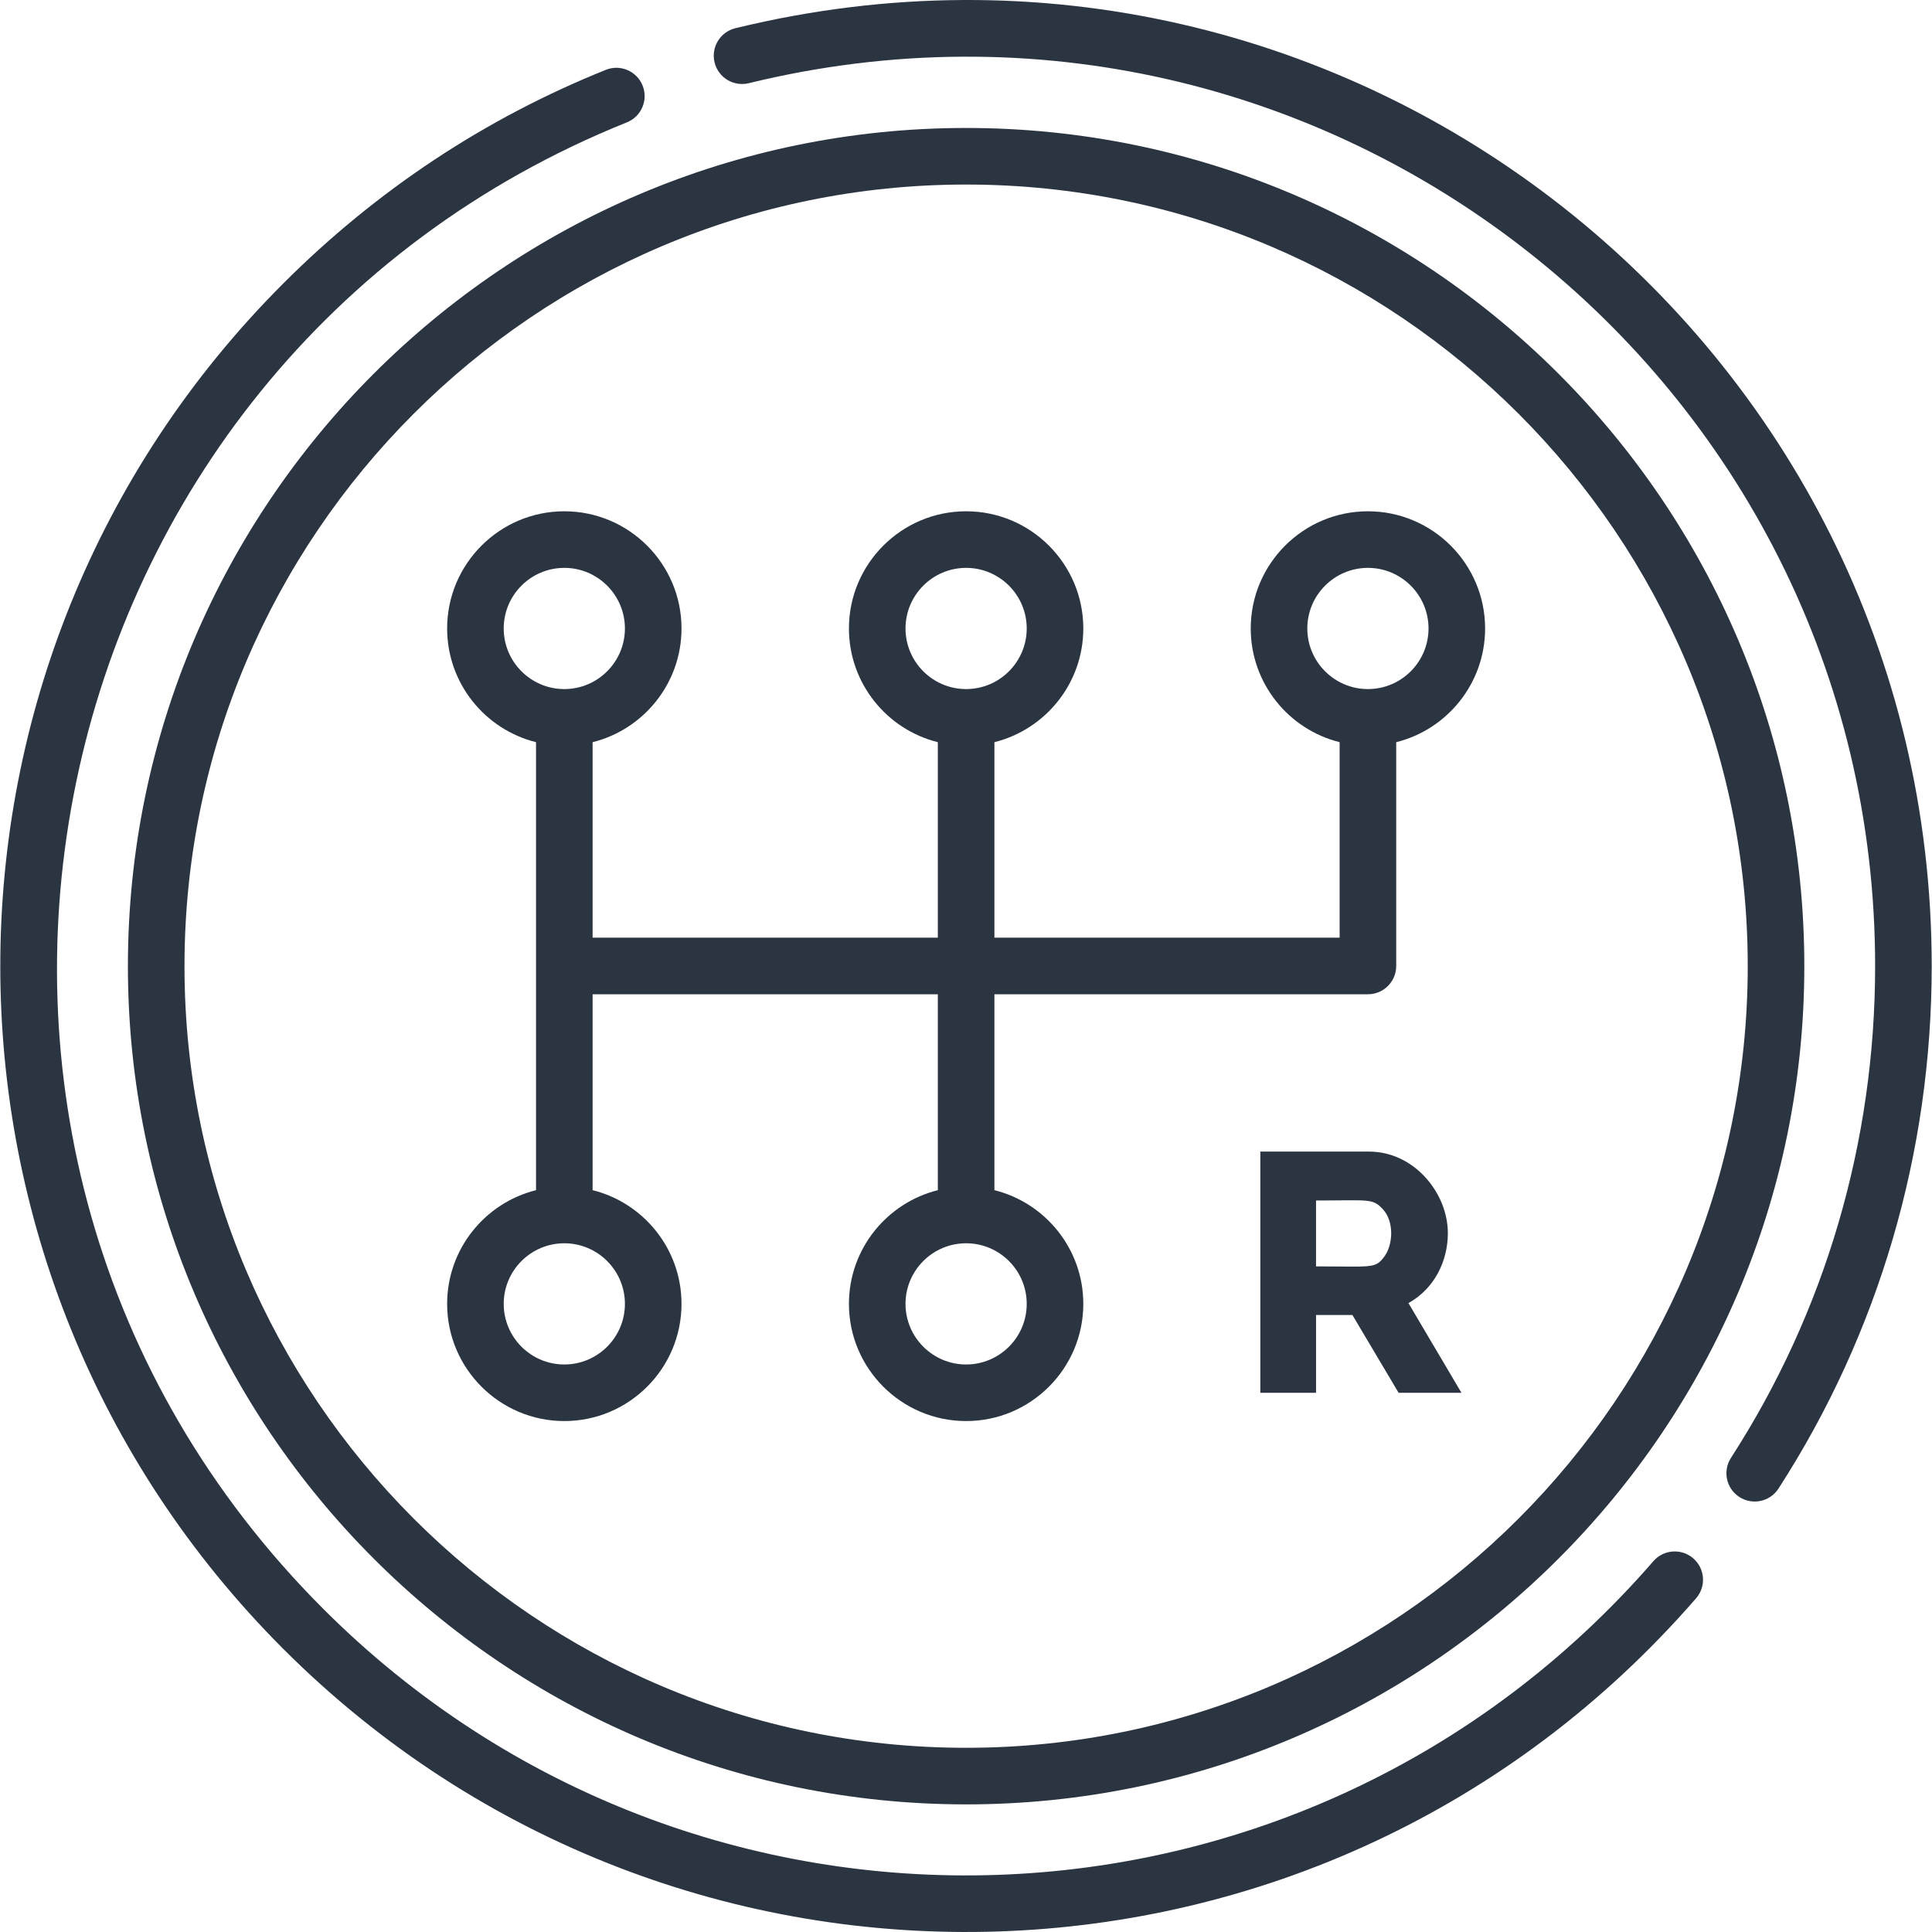 <?xml version="1.0"?>
<svg xmlns="http://www.w3.org/2000/svg" xmlns:xlink="http://www.w3.org/1999/xlink" version="1.1" id="Capa_1" x="0px" y="0px" viewBox="0 0 512 512" style="enable-background:new 0 0 512 512;" xml:space="preserve" width="512px" height="512px"><g><g>
	<g>
		<path d="M362.514,135.496c-17.124,0-31.056,13.931-31.056,31.054c0,14.54,10.045,26.772,23.559,30.135v51.808h-91.488v-51.808    c13.513-3.363,23.559-15.596,23.559-30.135c0-17.123-13.932-31.054-31.056-31.054c-17.125,0-31.056,13.931-31.056,31.054    c0,14.54,10.045,26.772,23.559,30.136v51.808h-91.488v-51.808c13.513-3.363,23.559-15.595,23.559-30.136    c0-17.123-13.931-31.054-31.055-31.054c-17.124,0-31.056,13.931-31.056,31.054c0,14.54,10.044,26.772,23.558,30.135v118.721    c-13.513,3.365-23.558,15.597-23.558,30.135c0,17.124,13.932,31.055,31.056,31.055c17.124,0,31.055-13.932,31.055-31.055    c0-14.539-10.045-26.772-23.559-30.135v-51.916h91.488v51.916c-13.513,3.364-23.559,15.596-23.559,30.135    c0,17.124,13.932,31.055,31.056,31.055s31.056-13.932,31.056-31.055c0-14.539-10.045-26.771-23.559-30.135v-51.917h98.986    c4.141,0,7.497-3.357,7.497-7.497v-59.306c13.513-3.364,23.558-15.596,23.558-30.135    C393.569,149.427,379.638,135.496,362.514,135.496z M165.609,345.541c0,8.856-7.204,16.06-16.06,16.06    c-8.856,0-16.061-7.205-16.061-16.06c0-8.855,7.205-16.06,16.061-16.06C158.405,329.48,165.609,336.686,165.609,345.541z     M149.549,182.612c-8.856,0-16.061-7.205-16.061-16.061c0-8.855,7.205-16.059,16.061-16.059c8.856,0,16.06,7.204,16.06,16.059    C165.609,175.406,158.405,182.612,149.549,182.612z M272.092,345.541c0,8.856-7.205,16.06-16.061,16.06    c-8.856,0-16.061-7.205-16.061-16.06c0-8.855,7.205-16.06,16.061-16.06S272.092,336.686,272.092,345.541z M256.031,182.612    c-8.856,0-16.061-7.205-16.061-16.061c0-8.855,7.205-16.059,16.061-16.059c8.856,0,16.061,7.204,16.061,16.059    C272.092,175.406,264.887,182.612,256.031,182.612z M362.514,182.612c-8.857,0-16.061-7.205-16.061-16.061    c0-8.855,7.205-16.059,16.061-16.059s16.06,7.204,16.06,16.059C378.574,175.406,371.37,182.612,362.514,182.612z" data-original="#000000" class="active-path" data-old_color="#000000" fill="#2B3542"/>
	</g>
</g><g>
	<g>
		<path d="M373.252,345.332c6.839-3.8,10.443-11.053,10.443-18.544c0-10.617-8.93-21.606-20.887-21.606h-28.808v63.917h14.764    v-20.616h9.633l12.244,20.616h16.655L373.252,345.332z M366.77,333.133c-2.379,3.119-3.147,2.476-18.006,2.476v-17.465    c14.195,0,14.974-0.65,17.735,2.34C369.498,323.735,369.233,329.909,366.77,333.133z" data-original="#000000" class="active-path" data-old_color="#000000" fill="#2B3542"/>
	</g>
</g><g>
	<g>
		<path d="M448.737,412.984c-3.125-2.715-7.861-2.381-10.576,0.745C345.794,520.084,184.162,524.858,85.69,426.387    C-36.877,303.817,6.668,96.504,166.134,32.423c3.842-1.543,5.705-5.91,4.161-9.752c-1.543-3.842-5.911-5.707-9.752-4.161    c-32.019,12.866-60.77,31.906-85.456,56.591c-100.007,100.01-100.016,261.869,0,361.888    C179.418,541.32,351.15,536.794,449.483,423.56C452.197,420.434,451.863,415.699,448.737,412.984z" data-original="#000000" class="active-path" data-old_color="#000000" fill="#2B3542"/>
	</g>
</g><g>
	<g>
		<path d="M194.871,7.481c-4.023,0.983-6.487,5.04-5.505,9.062c0.983,4.022,5.039,6.483,9.062,5.505    c152.383-37.21,298.5,78.085,298.5,233.997c0,46.547-13.212,91.608-38.208,130.312c-2.246,3.478-1.248,8.119,2.23,10.365    c3.481,2.248,8.121,1.246,10.365-2.23c26.566-41.133,40.606-89.007,40.606-138.448C511.923,90.884,357.261-32.169,194.871,7.481z" data-original="#000000" class="active-path" data-old_color="#000000" fill="#2B3542"/>
	</g>
</g><g>
	<g>
		<path d="M256.031,33.912c-122.485,0-222.134,99.648-222.134,222.134s99.649,222.134,222.134,222.134    s222.133-99.648,222.133-222.134S378.515,33.912,256.031,33.912z M256.031,463.184c-114.217,0-207.139-92.922-207.139-207.139    S141.814,48.906,256.031,48.906c114.216,0,207.138,92.922,207.138,207.139S370.247,463.184,256.031,463.184z" data-original="#000000" class="active-path" data-old_color="#000000" fill="#2B3542"/>
	</g>
</g></g> </svg>
